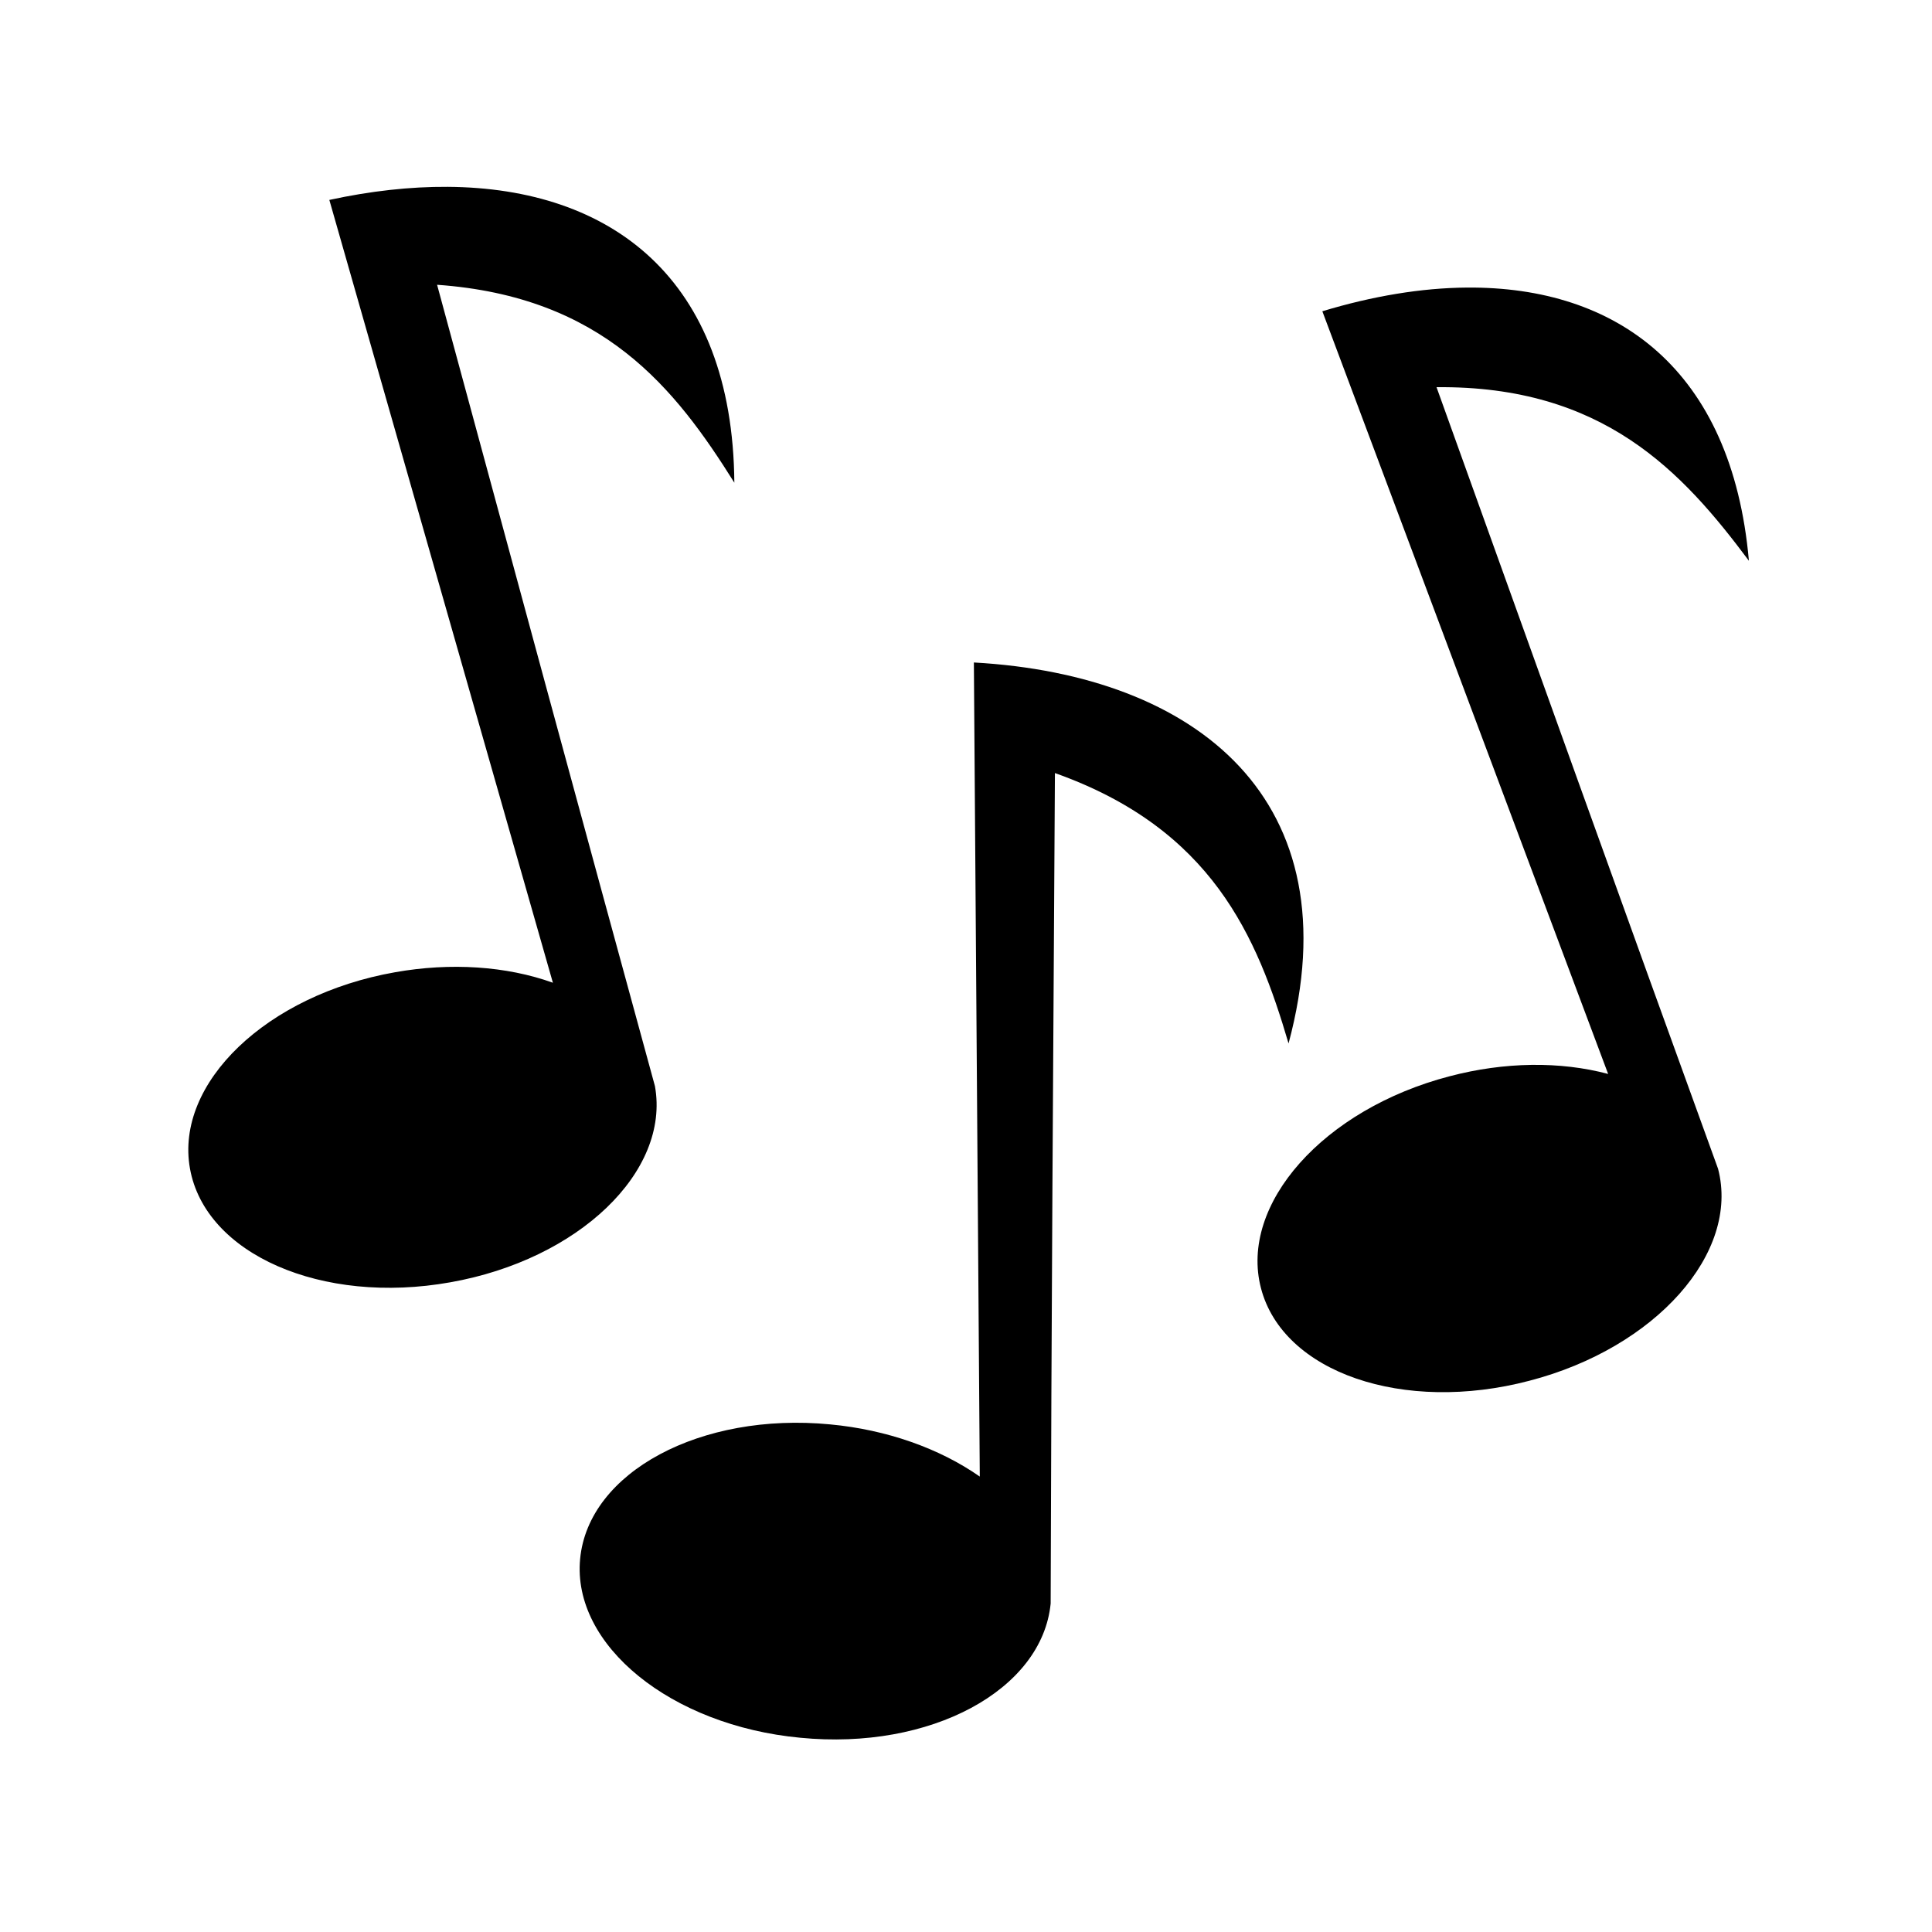<svg xmlns="http://www.w3.org/2000/svg" width="100%" height="100%" viewBox="0 0 588.8 588.8"><path fill="currentColor" d="M136.45 56.94c-11.46-0.08-23.59 1.28-36.08 3.99L168.5 299.5c-14.2-5.1-31.18-6.2-48.09-3.2-39.17 6.9-67.15 33.8-62.52 59.8 4.64 26.1 40.14 41.7 79.33 34.7 39.08-6.9 67.08-33.7 62.38-59.8-22.1-80.8-44.4-163-66.39-244.21 50.69 3.59 72.59 31.58 90.59 60.31-0.5-62.33-37.7-89.81-87.35-90.16z m310.65 30.7c-13.9 0.1-28.8 2.59-44.1 7.22l87.1 232.44c-14.6-3.9-31.6-3.7-48.3 0.7-38.4 10-64.2 39-57.5 64.6 6.7 25.7 43.4 38.3 81.8 28.2 38.5-10 64.2-39 57.5-64.6-28.6-78.8-57.3-158.9-85.8-238.2 50.8-0.5 74.9 25.7 95.2 52.9-5.2-58.55-40.4-83.61-85.9-83.26zM296.8 201.9l1.8 248.1c-12.3-8.6-28.4-14.3-45.6-15.9-39.4-3.8-73.7 14.5-76.2 41-2.5 26.3 27.7 50.8 67.1 54.5 39.7 3.9 73.7-14.5 76.3-40.9 0.2-83.8 0.8-168.9 1.3-253.1 47.9 17 61.6 49.8 71.2 82.4 19.9-74.1-27.9-112.3-95.9-116.1z" /></svg>